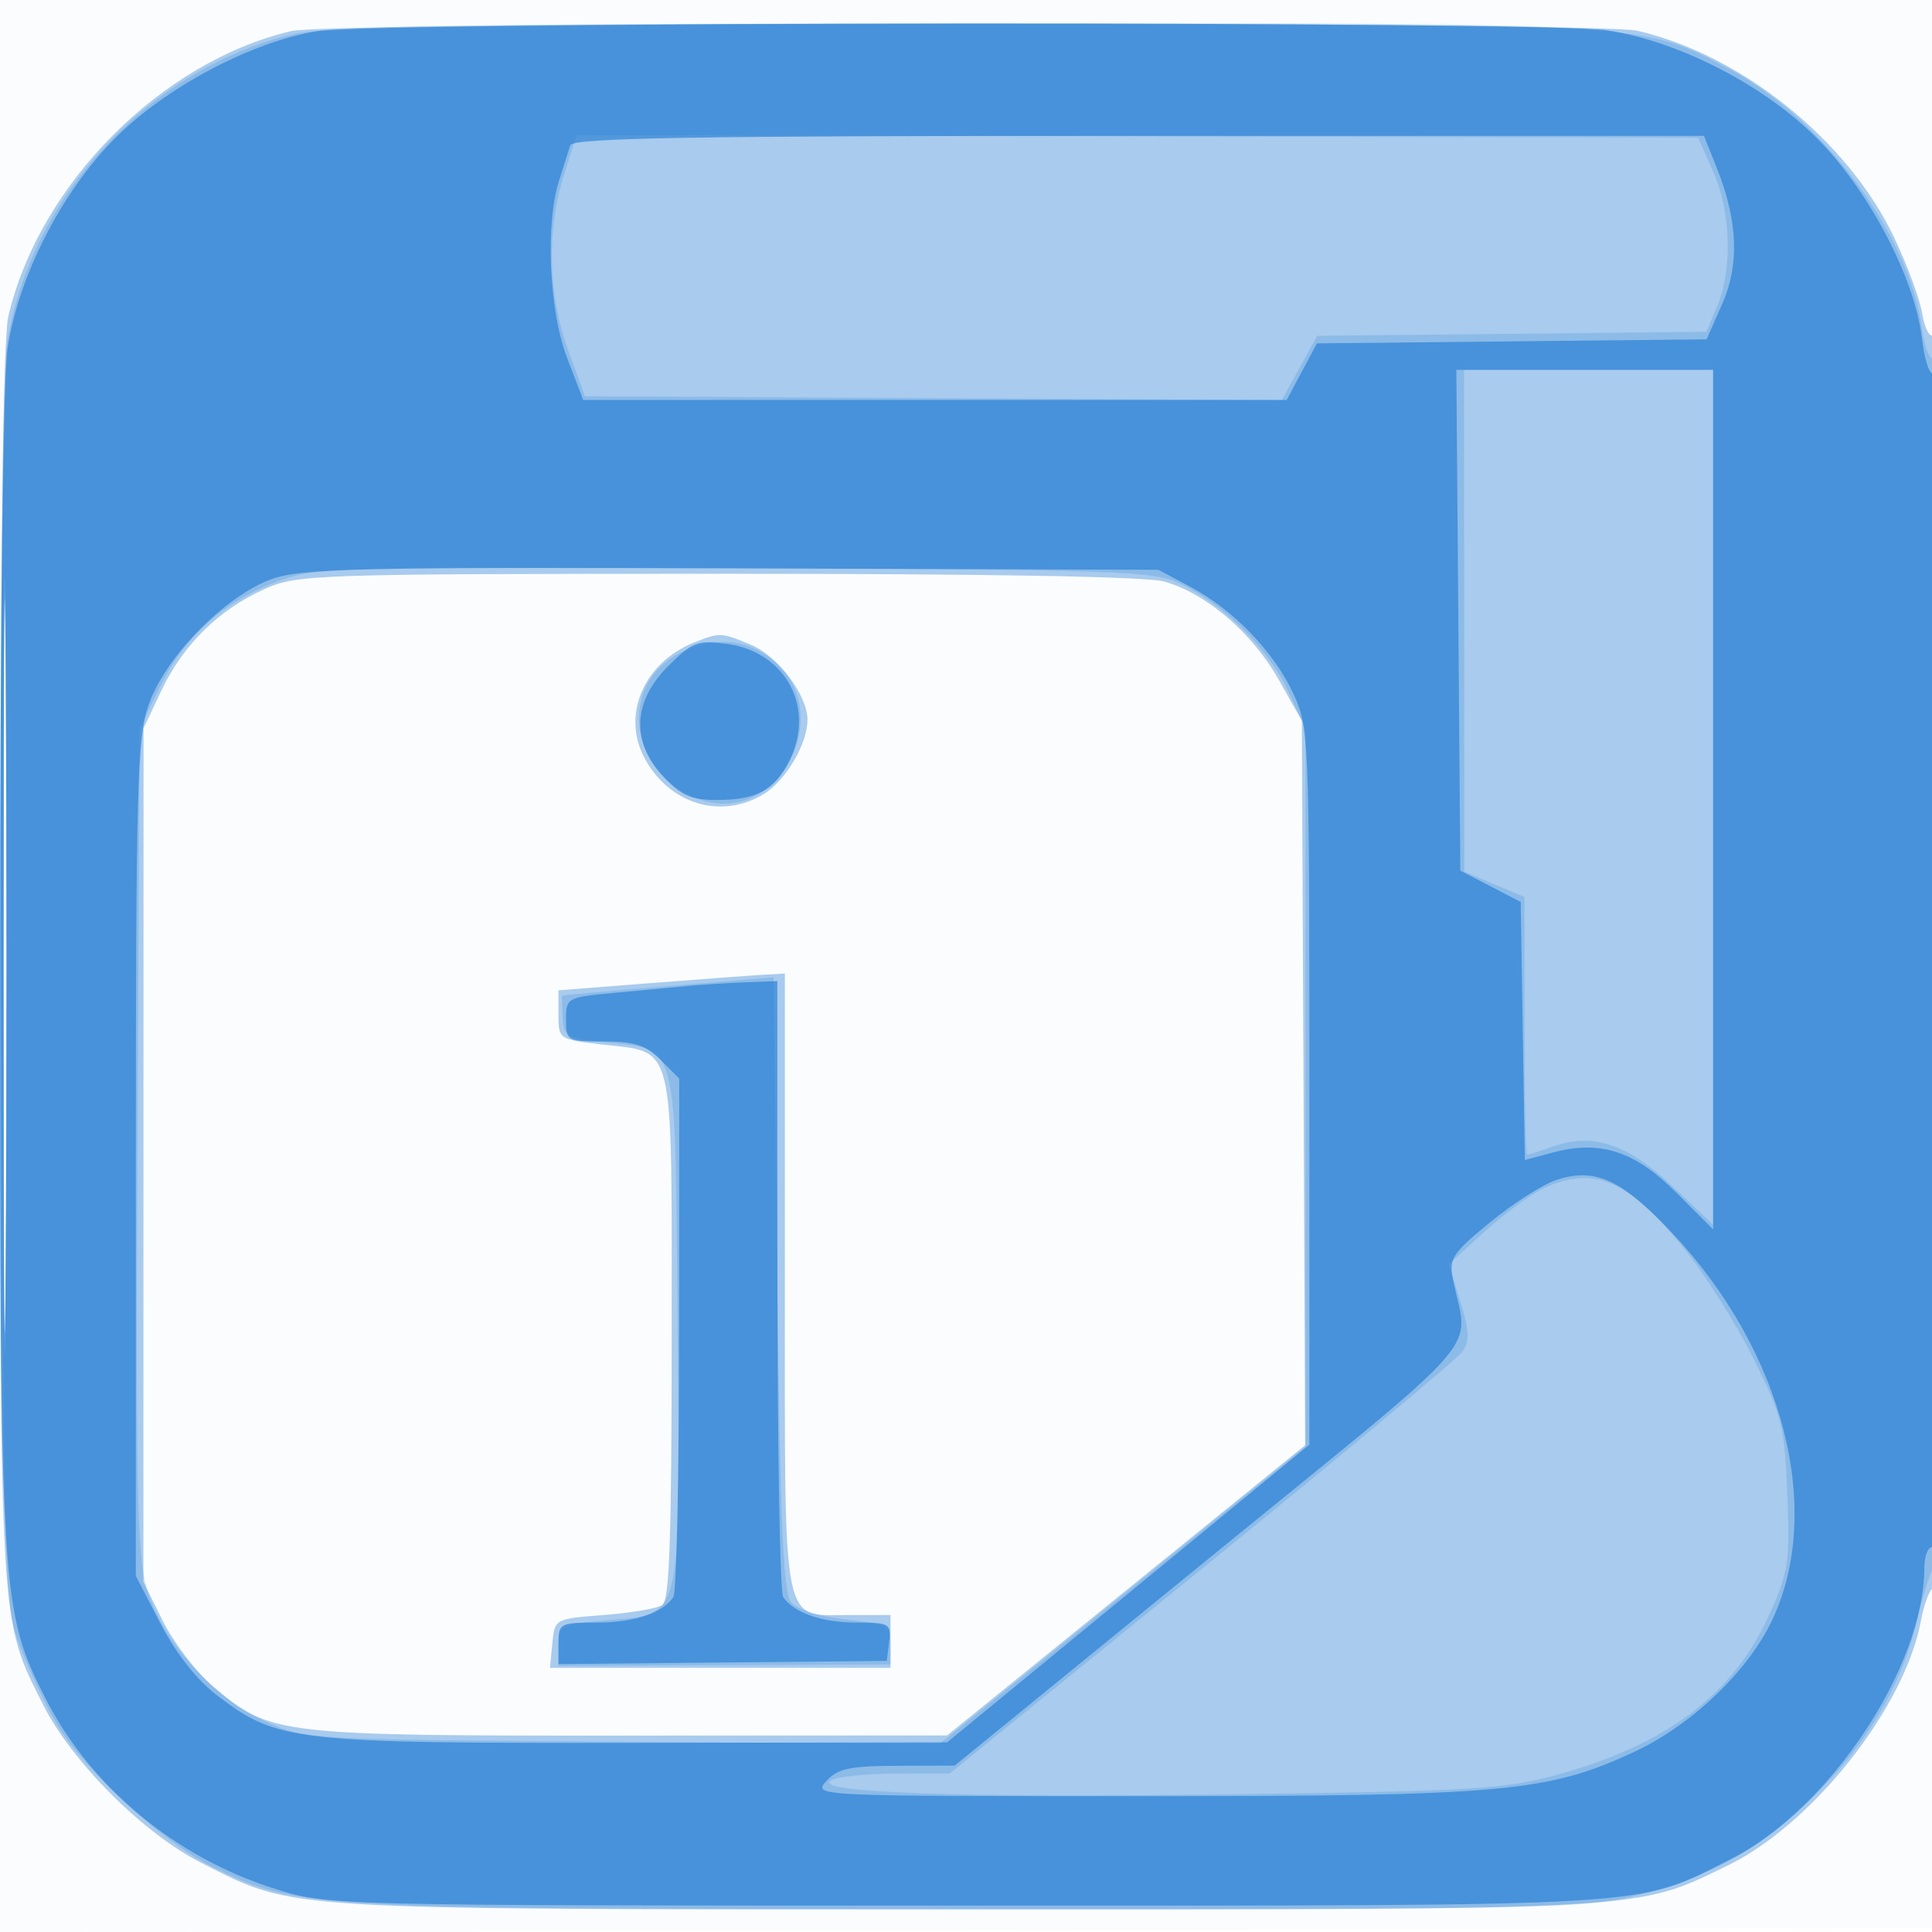 <svg xmlns="http://www.w3.org/2000/svg" width="256" height="256"><path fill-opacity=".016" d="M0 128.004v128.004l128.25-.254 128.25-.254.254-127.75L257.008 0H0v128.004m.485.496c0 70.4.119 99.053.265 63.672.146-35.38.146-92.98 0-128C.604 29.153.485 58.1.485 128.5" fill="#1976D2" fill-rule="evenodd"/><path fill-opacity=".366" d="M38.618 4.112C21.271 8.185 5.118 24.499 1.079 42.028.418 44.9.044 75.663.036 128c-.013 88.595-.148 86.264 5.655 97.843 3.824 7.631 13.346 17.143 21.052 21.03C39.253 253.183 36.229 253 128 253c91.08 0 88.632.14 100.829-5.758 11.311-5.469 23.592-20.997 25.707-32.503.38-2.069 1.09-4.008 1.577-4.309.504-.312.887-36.368.887-83.548 0-46.984-.379-82.766-.872-82.461-.48.297-1.124-1.01-1.431-2.903-.308-1.894-1.988-6.436-3.733-10.094-6.12-12.823-20.229-24.173-33.992-27.345-5.657-1.303-172.792-1.273-178.354.033M.477 128c0 45.925.123 64.713.273 41.75.149-22.962.149-60.537 0-83.5C.6 63.288.477 82.075.477 128M35 78.079C28.959 80.81 24.252 85.451 21.387 91.5l-2.367 5-.01 56.554-.01 56.553 2.588 5.194c1.424 2.857 4.401 6.746 6.617 8.642 7.536 6.451 8.456 6.56 55.223 6.533l42.072-.023 23.72-19.227 23.72-19.226-.22-48-.22-48-3.102-5.5c-3.488-6.182-9.609-11.409-15.173-12.954-2.364-.657-24.008-1.029-59.225-1.018-53.655.015-55.65.084-60 2.051m57.001 7.044c-6.702 2.673-9.676 9.612-6.582 15.357 3.258 6.049 10.041 8.134 15.661 4.814 2.983-1.762 5.923-6.704 5.916-9.945-.006-3.237-3.922-8.42-7.486-9.909-3.951-1.651-4.143-1.659-7.509-.317m-5.751 45.141l-12.25.958v3.252c0 3.21.072 3.259 5.708 3.921 9.85 1.158 9.292-1.165 9.292 38.701 0 26.731-.289 34.973-1.25 35.595-.687.445-4.175 1.034-7.75 1.309-6.484.499-6.501.508-6.813 3.75l-.314 3.25H118v-7h-5.429c-9.099 0-8.571 2.717-8.571-44.071V129l-2.75.153c-1.513.084-8.263.584-15 1.111" fill="#1976D2" fill-rule="evenodd"/><path fill-opacity=".189" d="M38.634 4.586C19.803 9.144 4.291 25.81 1.016 45 .249 49.497.001 76.3.211 132c.302 79.839.322 80.547 2.476 86.202 1.195 3.136 3.356 7.722 4.804 10.193 3.562 6.077 14.14 15.788 20.688 18.992 11.281 5.519 12.317 5.577 100.411 5.596 78.093.016 81.382-.058 88.982-2.001 9.955-2.547 17.057-6.806 24.412-14.644 6.246-6.655 10.27-13.919 12.098-21.838.635-2.75 1.551-5.781 2.036-6.736 1.148-2.26 1.162-161.055.015-160.346-.477.295-1.153-1.545-1.501-4.088-1.679-12.249-13.047-27.542-25.348-34.098-11.82-6.3-10.317-6.209-101.784-6.134-68.097.056-84.053.324-88.866 1.488m36.067 18.695c-2.3 7.296-2.074 15.874.612 23.219l2.195 6 46.166.26 46.165.26 2.35-4.26 2.349-4.26 25.789-.267 25.789-.267 1.442-3.451c2.031-4.859 1.795-12.462-.549-17.763l-1.992-4.502-74.308-.182-74.308-.183-1.7 5.396M.477 128c0 44.275.123 62.388.273 40.25.15-22.137.15-58.362 0-80.5C.6 65.613.477 83.725.477 128M194.01 82.25l.01 33.25 3.99 1.676 3.99 1.675v17.075c0 9.391.158 17.074.351 17.074.193 0 1.779-.498 3.525-1.107 5.259-1.833 9.822-.292 15.758 5.323L227 162.29V49h-33l.01 33.25M37.404 76.806c-7.357 2.573-12.832 7.329-16.101 13.986L18.5 96.5l-.283 54.38c-.242 46.411-.059 55.151 1.245 59.636 2.009 6.913 8.736 14.425 15.759 17.598 5.257 2.376 5.456 2.387 47.279 2.677l42 .291 24.25-19.721L173 191.64l-.01-47.57-.01-47.57-2.333-5c-2.592-5.555-8.624-11.525-14.375-14.227-3.447-1.62-8.51-1.794-58.772-2.011-50.56-.219-55.411-.094-60.096 1.544m51.907 10.146c-6.987 4.26-5.905 14.548 1.933 18.378 12.257 5.989 21.222-12.999 9.072-19.213-3.257-1.665-7.423-1.349-11.005.835m-.811 43.716c-7.7.643-14.015 1.205-14.033 1.25-.018.045.02 1.32.085 2.832.111 2.59.453 2.786 5.875 3.378 9.532 1.039 9.031-.983 9.36 37.75.338 39.705.783 37.897-9.556 38.835-5.98.542-6.231.675-6.231 3.292v2.726l22-.092 22-.093v-2.644c0-2.485-.356-2.684-5.91-3.312-3.532-.4-6.45-1.318-7.25-2.282-1.052-1.266-1.447-10.331-1.84-42.21l-.5-40.598-14 1.168m116 26.802c-1.65.766-5.143 3.336-7.761 5.711l-4.762 4.319 1.517 4.926c1.228 3.991 1.278 5.261.261 6.691-.69.971-16.254 13.941-34.585 28.824L125.839 235l-7.169.015c-3.944.009-7.796.412-8.561.896-2.579 1.634 16.858 2.31 52.969 1.843 31.916-.413 36.181-.665 43.091-2.545 14.644-3.983 23.525-10.679 28.313-21.348 2.513-5.599 2.708-6.92 2.349-15.872-.365-9.075-.687-10.355-4.564-18.127-2.294-4.599-6.462-11.173-9.261-14.608-7.306-8.964-11.846-10.874-18.506-7.784" fill="#1976D2" fill-rule="evenodd"/><path fill-opacity=".597" d="M42 4.136c-8.424 1.381-19.226 6.985-26.096 13.537C8.614 24.627 2.549 36.173 1.024 46 .412 49.941.012 82.336.008 128.292c-.009 83.152.11 85.069 5.965 96.642 5.98 11.819 17.241 21.184 30.485 25.351 7.038 2.214 7.088 2.215 91.542 2.215 93.047 0 88.625.271 101.429-6.217 13.035-6.605 25.502-25.402 25.559-38.533.007-1.512.462-2.75 1.012-2.75.658 0 1-26.686 1-78.059 0-43.572-.382-77.823-.864-77.525-.475.293-1.138-1.786-1.474-4.621-.914-7.721-6.678-18.912-13.335-25.891-6.954-7.29-18.5-13.355-28.327-14.88-8.15-1.265-163.223-1.163-171 .112M75.557 19.25c-.21.688-.87 2.78-1.469 4.649-1.852 5.785-1.338 17.269 1.051 23.512L77.278 53l46.611-.003 46.611-.002 2.001-3.748 2.002-3.747 25.812-.267 25.813-.267 2.056-4.648c2.33-5.269 2.099-11.07-.722-18.122L225.783 18H150.86c-59.069 0-75.003.265-75.303 1.25m117.68 62.933l.263 33.184 4 2.074 4 2.074.273 17.097.273 17.098 3.767-1.006c6.239-1.665 10.813-.173 16.301 5.315l4.886 4.886V49h-34.027l.264 33.183M.476 128c0 43.175.123 60.838.274 39.25.15-21.587.15-56.912 0-78.5C.599 67.163.476 84.825.476 128m35.551-51.28c-6.171 2.201-14.202 10.411-16.351 16.717C18.188 97.806 18 104.535 18 153.591v55.234l3.257 6.292c2.067 3.994 4.823 7.487 7.544 9.562 7.987 6.092 10.086 6.328 55.631 6.257l41.068-.063 24-19.727 24-19.726v-47.46c0-46.267-.053-47.575-2.123-52.049-2.558-5.531-7.921-11.091-13.654-14.154L153.5 75.5 97 75.313c-49.501-.165-57.054.01-60.973 1.407m52.501 11.552c-4.697 4.697-4.925 10.021-.627 14.622 2.347 2.513 3.697 3.106 7.066 3.106 5.202 0 7.594-1.251 9.523-4.98 3.673-7.104-.268-14.644-8.212-15.71-3.845-.515-4.538-.25-7.75 2.962M91 130.656c-1.925.185-6.312.599-9.75.92-6.107.57-6.25.65-6.25 3.504 0 2.841.137 2.92 5.045 2.92 4.024 0 5.543.497 7.5 2.455L90 142.909l-.015 33.796c-.009 18.587-.346 34.29-.75 34.895-1.436 2.151-5.173 3.4-10.169 3.4-4.86 0-5.066.112-5.067 2.75v2.75l21.75-.21 21.751-.211.316-2.539c.299-2.4.061-2.54-4.315-2.54-4.609 0-8.334-1.301-9.736-3.4-.404-.605-.741-19.213-.75-41.35L103 130l-4.25.16c-2.338.088-5.825.311-7.75.496m115.146 25.725c-1.804.615-5.745 3.144-8.759 5.619-4.95 4.066-5.42 4.79-4.868 7.5 2.048 10.068 5.393 6.235-32.159 36.849l-33.86 27.605-7.595.023c-6.307.019-7.902.362-9.405 2.023-1.807 1.997-1.747 2 41.757 2 48.072 0 53.855-.524 65.4-5.927 7.557-3.536 15.037-10.714 18.195-17.46 6.85-14.634 1.429-35.579-13.249-51.194-6.744-7.175-10.305-8.796-15.457-7.038" fill="#1976D2" fill-rule="evenodd"/></svg>